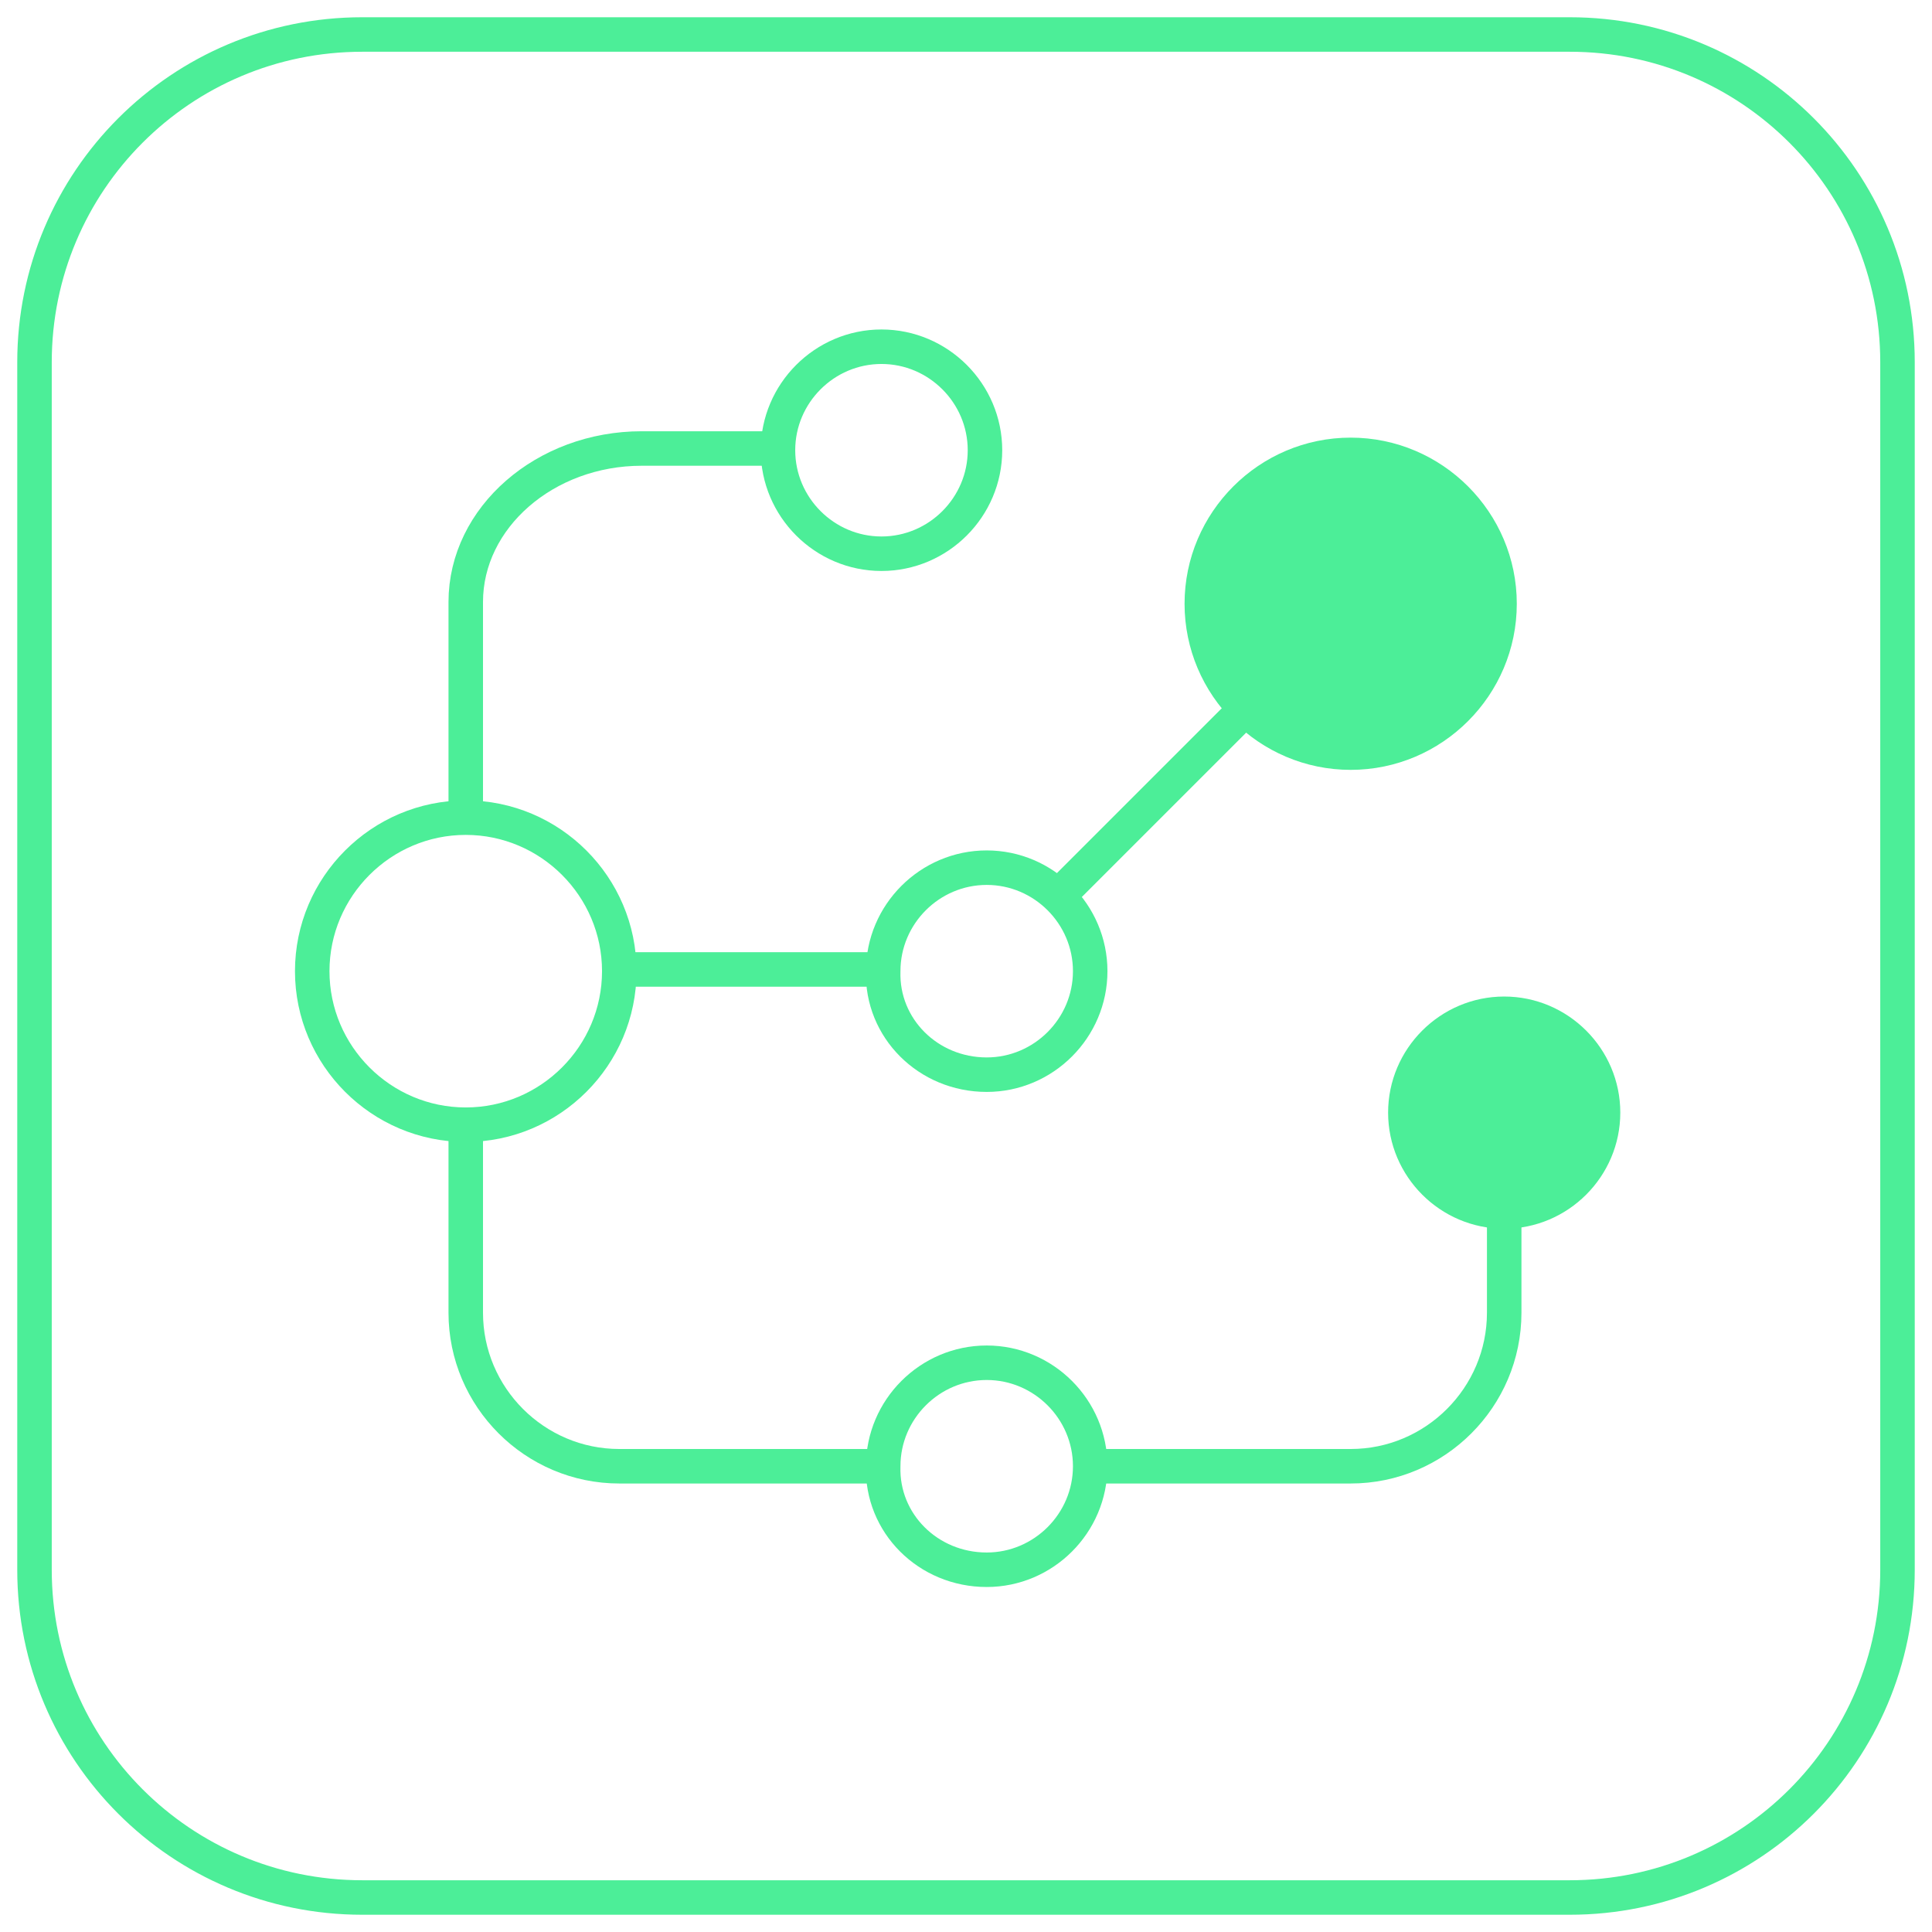 <?xml version="1.0" encoding="utf-8"?>
<!-- Generator: Adobe Illustrator 27.8.0, SVG Export Plug-In . SVG Version: 6.00 Build 0)  -->
<svg version="1.1" id="Layer_1" xmlns="http://www.w3.org/2000/svg" xmlns:xlink="http://www.w3.org/1999/xlink" x="0px" y="0px"
	 viewBox="0 0 112 112" style="enable-background:new 0 0 112 112;" xml:space="preserve">
<style type="text/css">
	.st0{fill:none;stroke:#4CEE98;stroke-width:2;stroke-miterlimit:10;}
	.st1{fill:#4CEE98;stroke:#4CEE98;stroke-width:1.46;stroke-miterlimit:10;}
</style>
<g>
	<path class="st0" d="M27,65.2c4.9,0,8.9-4,8.9-8.9s-4-8.9-8.9-8.9s-8.9,4-8.9,8.9S22.1,65.2,27,65.2z"/>
	<path class="st0" d="M57.2,91c3.3,0,6-2.7,6-6s-2.7-6-6-6c-3.3,0-6,2.7-6,6C51.1,88.3,53.8,91,57.2,91z"/>
	<path class="st1" d="M87.2,70.5c3.3,0,6-2.7,6-6c0-3.3-2.7-6-6-6c-3.3,0-6,2.7-6,6C81.2,67.8,83.9,70.5,87.2,70.5z"/>
	<path class="st0" d="M51.1,32.1c3.3,0,6-2.7,6-6s-2.7-6-6-6s-6,2.7-6,6S47.8,32.1,51.1,32.1z"/>
	<path class="st0" d="M57.2,62.3c3.3,0,6-2.7,6-6s-2.7-6-6-6c-3.3,0-6,2.7-6,6C51.1,59.6,53.8,62.3,57.2,62.3z"/>
	<path class="st0" d="M27,47.3V34.9C27,30,31.6,26,37.2,26h7.9"/>
	<path class="st0" d="M87.2,70.5v5.6c0,4.9-4,8.9-8.9,8.9H63.1"/>
	<path class="st0" d="M27,65.2v10.9c0,4.9,4,8.9,8.9,8.9h15.2"/>
	<path class="st0" d="M51.1,56.2H35.9"/>
	<path class="st0" d="M61.4,51.9L72,41.3"/>
	<path class="st1" d="M78.3,43.9c4.9,0,8.9-4,8.9-8.9s-4-8.9-8.9-8.9s-8.9,4-8.9,8.9S73.4,43.9,78.3,43.9z"/>
	<path class="st0" d="M21,2h70c10.5,0,19,8.5,19,19v70c0,10.5-8.5,19-19,19H21c-10.5,0-19-8.5-19-19V21C2,10.5,10.5,2,21,2z"/>
</g>
</svg>
